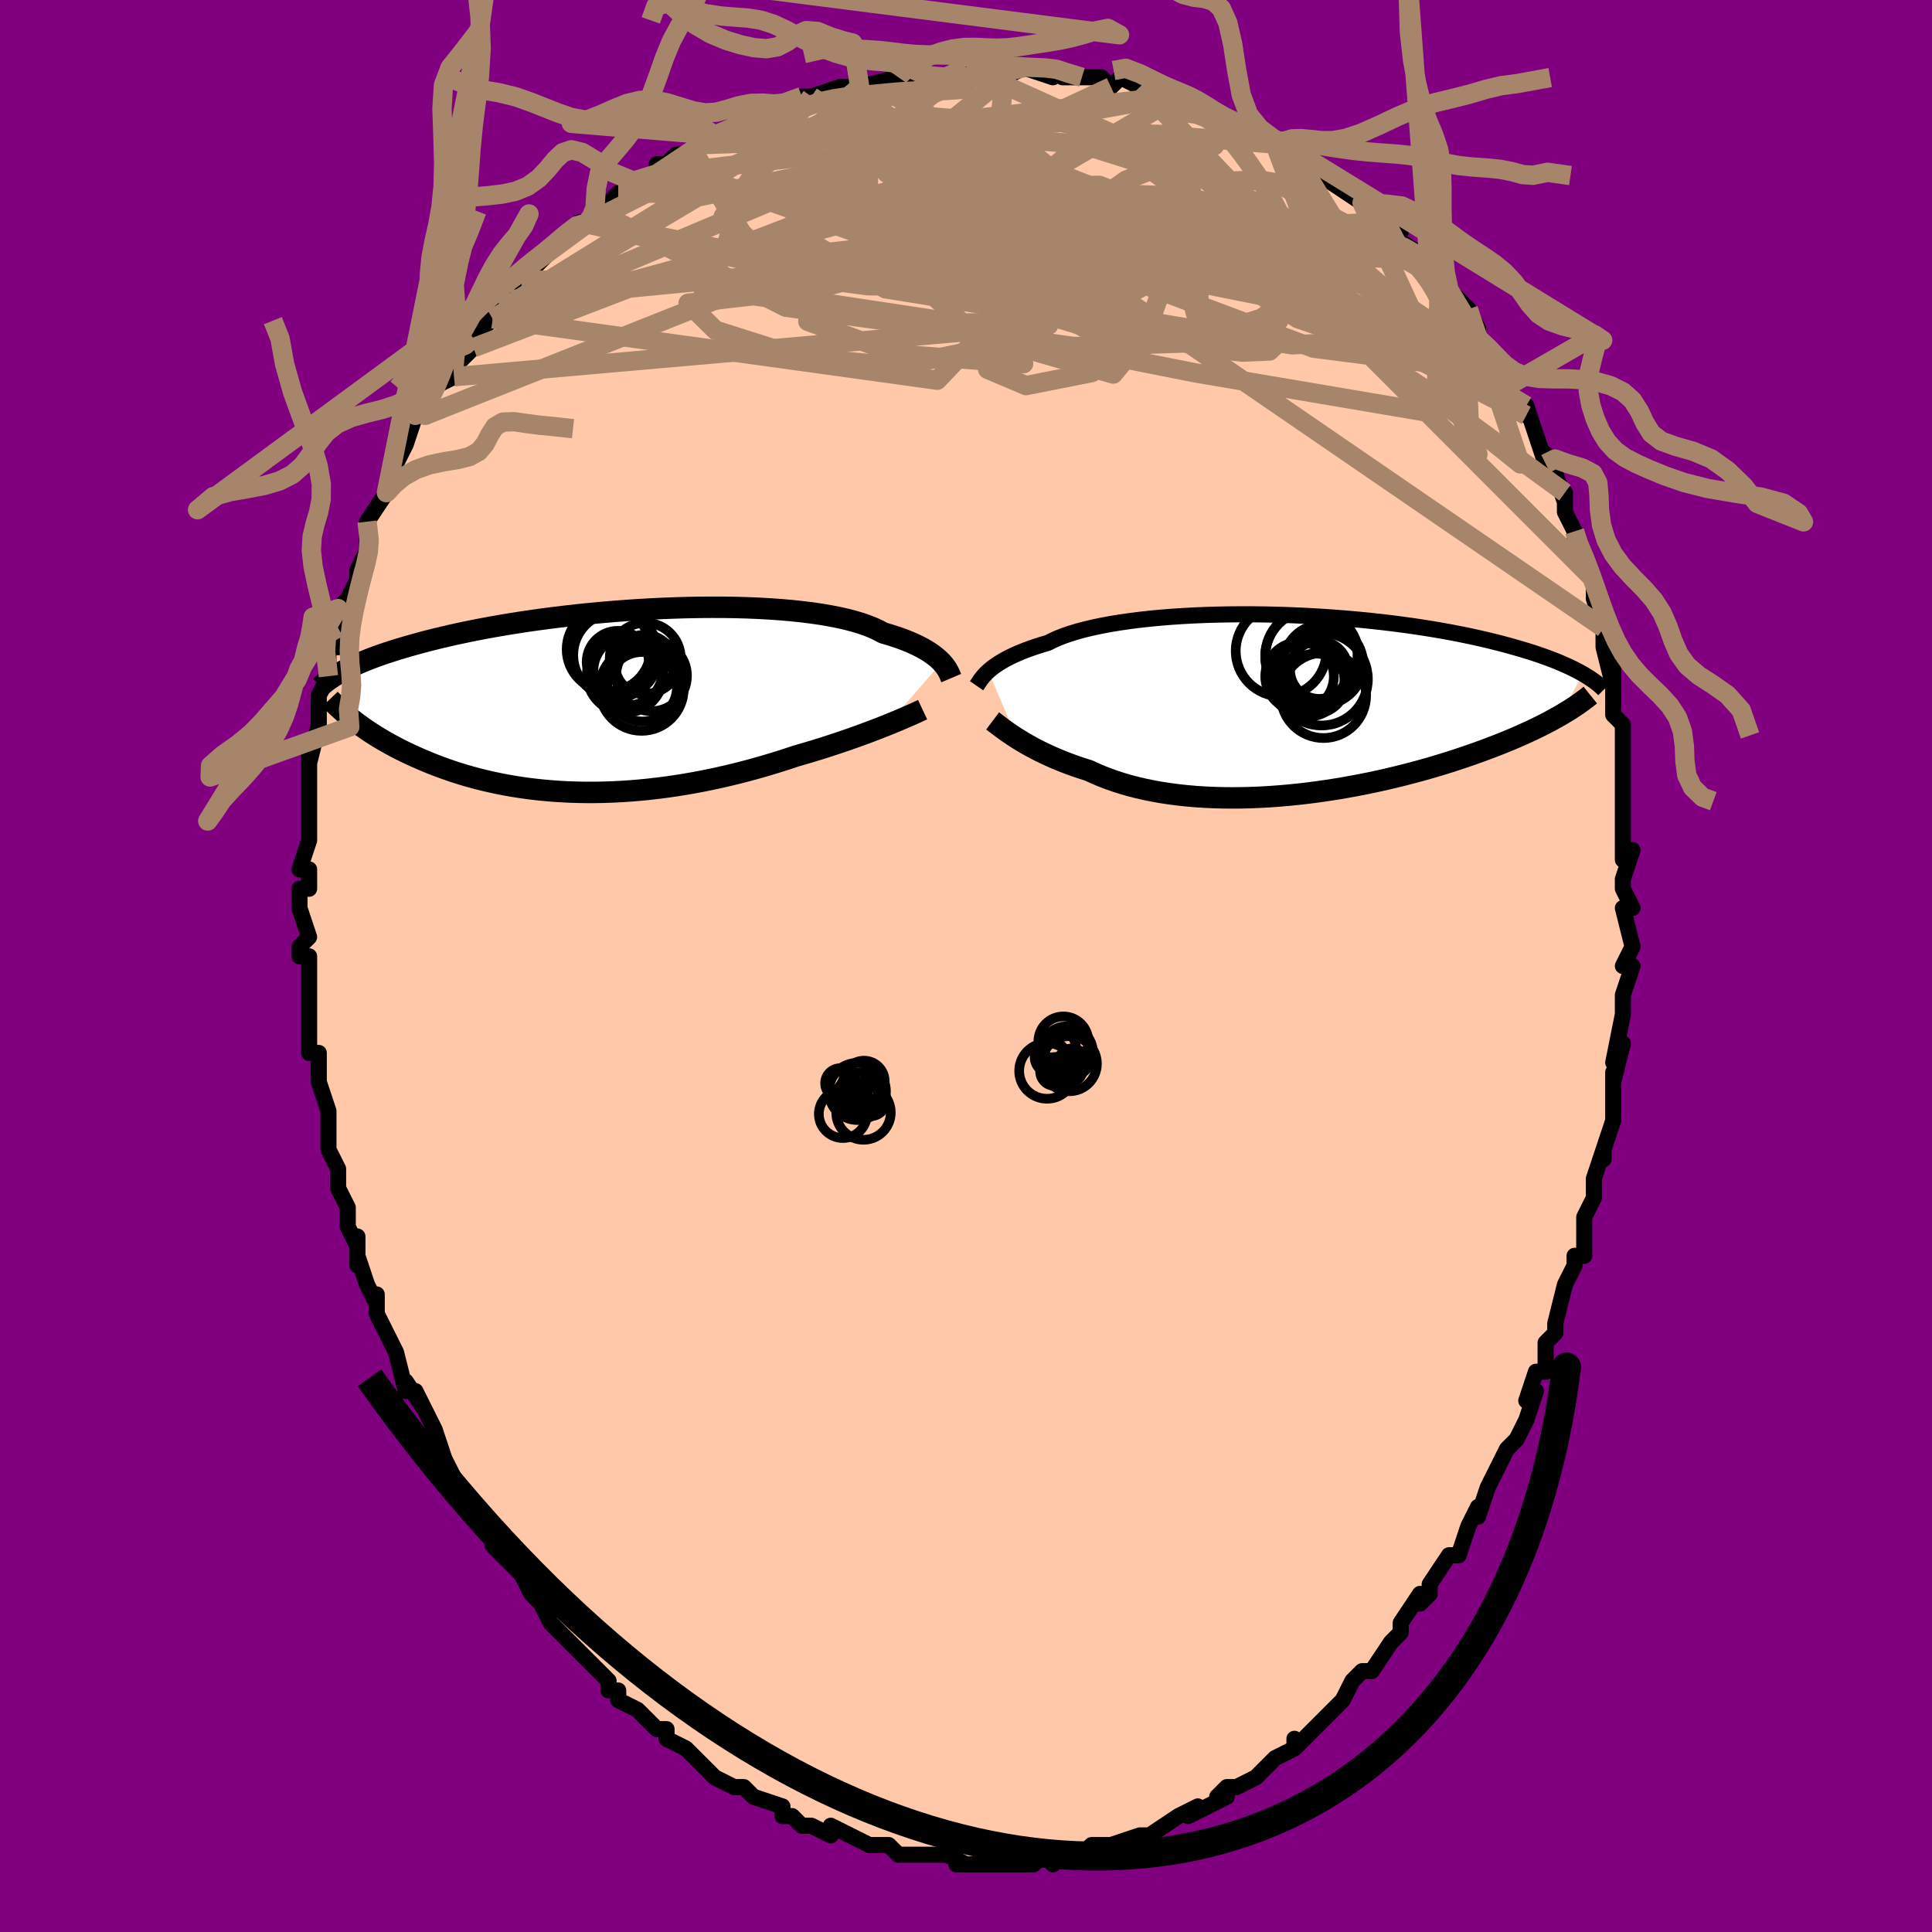 <svg viewBox="-100 -100 200 200" xmlns="http://www.w3.org/2000/svg" width="400" height="400" id="face-svg"><defs><clipPath id="leftEyeClipPath"><polyline points="34.545,-4.006,34.342,-4.211,34.115,-4.42,33.86,-4.63,33.579,-4.842,33.268,-5.054,32.929,-5.266,32.559,-5.477,32.16,-5.685,31.729,-5.892,31.268,-6.095,30.776,-6.294,30.253,-6.489,29.699,-6.679,29.114,-6.864,28.499,-7.043,28.011,-7.309,27.463,-7.564,26.857,-7.807,26.192,-8.038,25.47,-8.255,24.693,-8.457,23.863,-8.645,22.981,-8.818,22.05,-8.976,21.074,-9.119,20.054,-9.245,18.994,-9.356,17.898,-9.452,16.768,-9.531,15.608,-9.596,14.421,-9.645,13.212,-9.679,11.983,-9.698,10.738,-9.702,9.481,-9.693,8.214,-9.67,6.943,-9.633,5.669,-9.584,4.396,-9.523,3.128,-9.45,1.866,-9.366,0.615,-9.271,-0.623,-9.166,-1.845,-9.052,-3.05,-8.929,-4.234,-8.797,-5.396,-8.658,-6.534,-8.512,-7.646,-8.359,-8.73,-8.201,-9.785,-8.037,-10.81,-7.869,-11.805,-7.697,-12.768,-7.521,-13.698,-7.342,-14.596,-7.161,-15.462,-6.978,-16.295,-6.793,-17.096,-6.607,-17.866,-6.421,-18.604,-6.235,-19.313,-6.049,-19.994,-5.863,-20.646,-5.679,-21.274,-5.496,-21.876,-5.313,-22.452,-5.131,-23.003,-4.95,-23.529,-4.769,-24.031,-4.589,-24.509,-4.41,-24.964,-4.233,-25.396,-4.056,-25.807,-3.881,-26.196,-3.708,-26.565,-3.536,-26.914,-3.366,-27.243,-3.197,-27.554,-3.031,-26.191,2.118,-25.871,2.359,-25.539,2.6,-25.194,2.843,-24.838,3.086,-24.468,3.329,-24.087,3.572,-23.692,3.816,-23.284,4.058,-22.863,4.3,-22.429,4.541,-21.982,4.781,-21.521,5.018,-21.047,5.254,-20.559,5.487,-20.057,5.719,-19.539,5.949,-19.006,6.179,-18.456,6.406,-17.89,6.63,-17.307,6.851,-16.707,7.067,-16.09,7.279,-15.456,7.484,-14.805,7.683,-14.136,7.874,-13.451,8.058,-12.749,8.233,-12.03,8.398,-11.295,8.554,-10.543,8.7,-9.776,8.834,-8.993,8.956,-8.195,9.067,-7.383,9.165,-6.557,9.249,-5.718,9.321,-4.866,9.378,-4.003,9.421,-3.128,9.45,-2.242,9.464,-1.347,9.463,-0.444,9.447,0.468,9.416,1.386,9.37,2.31,9.309,3.239,9.232,4.172,9.141,5.107,9.035,6.044,8.914,6.981,8.779,7.918,8.631,8.853,8.468,9.784,8.293,10.712,8.105,11.634,7.905,12.549,7.694,13.456,7.473,14.354,7.241,15.242,7.001,16.118,6.752,16.982,6.495,17.831,6.233,18.666,5.965,19.484,5.692,20.213,5.483,20.932,5.27,21.639,5.055,22.334,4.837,23.016,4.618,23.685,4.398,24.339,4.178,24.977,3.958,25.599,3.738,26.204,3.52,26.791,3.304,27.36,3.09,27.908,2.88,28.435,2.673,28.94,2.472"></polyline></clipPath><clipPath id="rightEyeClipPath"><polyline points="-31.637,-3.467,-31.416,-3.658,-31.171,-3.853,-30.9,-4.05,-30.604,-4.25,-30.28,-4.451,-29.928,-4.653,-29.548,-4.855,-29.139,-5.056,-28.7,-5.256,-28.233,-5.455,-27.736,-5.651,-27.209,-5.844,-26.653,-6.033,-26.068,-6.219,-25.454,-6.401,-24.956,-6.654,-24.402,-6.9,-23.791,-7.137,-23.126,-7.365,-22.406,-7.583,-21.633,-7.79,-20.81,-7.986,-19.937,-8.17,-19.018,-8.342,-18.056,-8.5,-17.052,-8.646,-16.009,-8.779,-14.932,-8.898,-13.823,-9.003,-12.685,-9.095,-11.521,-9.172,-10.335,-9.236,-9.131,-9.287,-7.911,-9.323,-6.679,-9.346,-5.438,-9.356,-4.192,-9.353,-2.943,-9.337,-1.695,-9.308,-0.452,-9.268,0.786,-9.215,2.013,-9.151,3.228,-9.077,4.429,-8.991,5.613,-8.896,6.777,-8.791,7.92,-8.678,9.04,-8.555,10.135,-8.425,11.204,-8.287,12.245,-8.143,13.258,-7.992,14.24,-7.836,15.192,-7.674,16.113,-7.508,17.003,-7.338,17.861,-7.164,18.687,-6.988,19.483,-6.809,20.248,-6.628,20.982,-6.446,21.688,-6.263,22.365,-6.08,23.015,-5.896,23.64,-5.714,24.239,-5.531,24.814,-5.349,25.363,-5.165,25.888,-4.982,26.389,-4.799,26.866,-4.616,27.321,-4.434,27.752,-4.253,28.162,-4.072,28.551,-3.893,28.919,-3.715,29.267,-3.539,29.595,-3.364,29.905,-3.191,27.589,1.111,27.204,1.33,26.804,1.552,26.389,1.774,25.959,1.999,25.513,2.224,25.052,2.451,24.575,2.678,24.082,2.907,23.573,3.136,23.048,3.366,22.508,3.597,21.951,3.828,21.378,4.059,20.788,4.29,20.182,4.521,19.558,4.754,18.915,4.987,18.253,5.221,17.572,5.454,16.872,5.687,16.153,5.919,15.415,6.15,14.658,6.379,13.882,6.605,13.089,6.828,12.277,7.047,11.449,7.262,10.603,7.472,9.742,7.677,8.866,7.875,7.975,8.067,7.07,8.251,6.153,8.426,5.225,8.593,4.286,8.75,3.338,8.896,2.382,9.032,1.42,9.156,0.452,9.268,-0.521,9.366,-1.495,9.451,-2.471,9.522,-3.447,9.578,-4.421,9.619,-5.391,9.644,-6.357,9.652,-7.316,9.644,-8.267,9.619,-9.209,9.576,-10.139,9.516,-11.057,9.438,-11.96,9.341,-12.848,9.226,-13.719,9.094,-14.572,8.943,-15.405,8.774,-16.216,8.587,-17.006,8.383,-17.772,8.162,-18.514,7.924,-19.23,7.671,-19.921,7.403,-20.585,7.12,-21.222,6.825,-21.842,6.629,-22.447,6.427,-23.035,6.219,-23.607,6.005,-24.161,5.786,-24.698,5.562,-25.217,5.335,-25.717,5.104,-26.199,4.872,-26.662,4.638,-27.105,4.403,-27.529,4.169,-27.933,3.936,-28.317,3.706,-28.681,3.479"></polyline></clipPath><filter id="fuzzy"><feTurbulence id="turbulence" baseFrequency="0.05" numOctaves="3" type="noise" result="noise"></feTurbulence><feDisplacementMap in="SourceGraphic" in2="noise" scale="2"></feDisplacementMap></filter><linearGradient id="rainbowGradient" x1="0%" y1="0%" x2="100%" y2="0%"><stop offset="0%" style="stop-color: rgb(44, 34, 43);  stop-opacity: 1"></stop><stop offset="50%" style="stop-color: rgb(64, 224, 208);  stop-opacity: 1"></stop><stop offset="100%" style="stop-color: rgb(255, 105, 180);  stop-opacity: 1"></stop></linearGradient></defs><title>That&#39;s an ugly face</title><desc>CREATED BY XUAN TANG, MORE INFO AT TXSTC55.GITHUB.IO</desc><rect x="-100" y="-100" width="100%" height="100%" opacity="1" fill="rgb(128, 0, 128)"></rect><polyline id="faceContour" points="69,0,68,3,68,3,68,5,68,5,67,10,68,8,67,12,67,11,67,14,67,15,67,16,66,19,66,20,66,19,65,22,65,24,65,24,64,26,64,30,63,30,63,31,63,31,62,33,61,37,61,38,60,39,60,40,60,42,60,42,59,42,58,45,59,44,58,47,57,49,56,50,55,52,55,52,54,54,53,57,53,56,52,58,51,61,50,61,50,61,50,61,48,64,48,65,47,66,47,65,45,68,45,69,44,70,44,70,42,73,41,73,41,73,40,74,39,76,39,76,39,76,37,78,37,78,36,79,34,81,34,80,34,81,32,82,30,84,30,84,30,84,28,85,27,85,26,86,27,86,23,88,24,87,22,88,22,88,22,88,19,90,18,90,17,91,18,90,15,91,15,91,13,91,13,91,12,92,12,92,10,92,9,93,8,92,7,93,6,93,5,93,5,93,2,93,2,93,2,93,-1,93,0,93,-2,92,-3,92,-4,92,-5,92,-5,92,-7,92,-7,92,-8,91,-9,91,-10,91,-12,90,-14,89,-14,90,-14,90,-16,89,-17,89,-17,89,-18,88,-19,88,-19,87,-22,86,-22,86,-23,85,-24,85,-24,85,-26,84,-27,83,-29,81,-29,81,-31,80,-31,79,-32,79,-33,78,-34,77,-36,76,-36,75,-37,75,-37,74,-38,73,-40,71,-40,71,-39,72,-42,69,-42,69,-43,68,-44,66,-45,65,-46,63,-46,63,-47,62,-48,61,-49,60,-48,61,-50,58,-50,58,-52,55,-51,56,-53,54,-53,53,-54,51,-55,50,-54,51,-55,48,-56,46,-57,44,-56,46,-58,43,-58,44,-59,40,-59,40,-60,38,-61,36,-61,34,-61,35,-62,33,-63,30,-63,31,-63,28,-63,29,-64,27,-64,25,-65,23,-65,22,-65,21,-66,19,-66,19,-66,15,-66,15,-66,15,-67,12,-67,11,-67,9,-68,9,-68,6,-68,5,-68,5,-68,4,-68,2,-68,-1,-69,-1,-69,-2,-68,-3,-69,-6,-69,-8,-68,-8,-68,-10,-69,-10,-68,-13,-68,-14,-68,-15,-68,-17,-68,-18,-68,-19,-68,-22,-68,-21,-67,-25,-67,-26,-67,-26,-67,-28,-66,-30,-66,-31,-66,-30,-66,-33,-65,-35,-65,-33,-65,-37,-64,-38,-63,-40,-63,-41,-63,-41,-62,-43,-62,-45,-62,-45,-62,-46,-60,-49,-60,-49,-60,-49,-59,-52,-58,-54,-58,-54,-57,-57,-56,-57,-56,-57,-55,-60,-55,-60,-53,-61,-53,-62,-53,-62,-51,-64,-51,-65,-51,-65,-49,-67,-49,-67,-48,-68,-47,-69,-46,-71,-46,-71,-44,-73,-44,-73,-43,-74,-42,-75,-40,-77,-39,-77,-39,-77,-38,-78,-37,-79,-37,-79,-36,-80,-35,-80,-32,-82,-32,-83,-31,-83,-30,-84,-28,-84,-28,-85,-26,-86,-25,-86,-26,-86,-24,-87,-21,-88,-21,-88,-19,-89,-20,-88,-17,-90,-16,-90,-16,-90,-16,-90,-13,-91,-11,-91,-11,-91,-11,-91,-7,-92,-7,-92,-7,-92,-5,-92,-4,-92,-2,-92,0,-93,0,-93,1,-93,2,-93,4,-92,6,-93,5,-93,6,-93,9,-92,9,-93,10,-92,12,-92,12,-92,14,-92,15,-91,16,-92,18,-91,20,-90,21,-90,21,-90,24,-89,22,-90,24,-89,26,-88,26,-88,27,-87,28,-87,30,-87,32,-85,33,-85,33,-85,34,-84,35,-83,37,-82,35,-83,38,-81,38,-81,41,-79,41,-79,41,-79,43,-77,45,-76,44,-76,46,-74,45,-75,48,-73,48,-72,49,-71,50,-70,50,-70,50,-70,52,-68,53,-66,53,-65,54,-64,55,-62,55,-62,56,-60,56,-60,58,-57,58,-57,58,-58,59,-55,59,-55,60,-52,60,-53,61,-51,62,-48,62,-49,62,-47,62,-47,63,-45,63,-44,64,-42,65,-40,65,-38,65,-38,66,-35,66,-35,66,-33,67,-29,67,-31,67,-28,67,-26,67,-26,68,-25,68,-23,68,-20,68,-20,68,-18,68,-17,68,-15,68,-15,68,-11,69,-12,68,-9,68,-8,69,-6,68,-6,69,-2,68,0,69,0,68,3" fill="#ffc9a9" stroke="black" stroke-width="1.667" stroke-linejoin="round" filter="url(#fuzzy)"></polyline><g transform="translate(33.949 -27.054)"><polyline id="rightCountour" points="-31.637,-3.467,-31.416,-3.658,-31.171,-3.853,-30.9,-4.05,-30.604,-4.25,-30.28,-4.451,-29.928,-4.653,-29.548,-4.855,-29.139,-5.056,-28.7,-5.256,-28.233,-5.455,-27.736,-5.651,-27.209,-5.844,-26.653,-6.033,-26.068,-6.219,-25.454,-6.401,-24.956,-6.654,-24.402,-6.9,-23.791,-7.137,-23.126,-7.365,-22.406,-7.583,-21.633,-7.79,-20.81,-7.986,-19.937,-8.17,-19.018,-8.342,-18.056,-8.5,-17.052,-8.646,-16.009,-8.779,-14.932,-8.898,-13.823,-9.003,-12.685,-9.095,-11.521,-9.172,-10.335,-9.236,-9.131,-9.287,-7.911,-9.323,-6.679,-9.346,-5.438,-9.356,-4.192,-9.353,-2.943,-9.337,-1.695,-9.308,-0.452,-9.268,0.786,-9.215,2.013,-9.151,3.228,-9.077,4.429,-8.991,5.613,-8.896,6.777,-8.791,7.92,-8.678,9.04,-8.555,10.135,-8.425,11.204,-8.287,12.245,-8.143,13.258,-7.992,14.24,-7.836,15.192,-7.674,16.113,-7.508,17.003,-7.338,17.861,-7.164,18.687,-6.988,19.483,-6.809,20.248,-6.628,20.982,-6.446,21.688,-6.263,22.365,-6.08,23.015,-5.896,23.64,-5.714,24.239,-5.531,24.814,-5.349,25.363,-5.165,25.888,-4.982,26.389,-4.799,26.866,-4.616,27.321,-4.434,27.752,-4.253,28.162,-4.072,28.551,-3.893,28.919,-3.715,29.267,-3.539,29.595,-3.364,29.905,-3.191,27.589,1.111,27.204,1.33,26.804,1.552,26.389,1.774,25.959,1.999,25.513,2.224,25.052,2.451,24.575,2.678,24.082,2.907,23.573,3.136,23.048,3.366,22.508,3.597,21.951,3.828,21.378,4.059,20.788,4.29,20.182,4.521,19.558,4.754,18.915,4.987,18.253,5.221,17.572,5.454,16.872,5.687,16.153,5.919,15.415,6.15,14.658,6.379,13.882,6.605,13.089,6.828,12.277,7.047,11.449,7.262,10.603,7.472,9.742,7.677,8.866,7.875,7.975,8.067,7.07,8.251,6.153,8.426,5.225,8.593,4.286,8.75,3.338,8.896,2.382,9.032,1.42,9.156,0.452,9.268,-0.521,9.366,-1.495,9.451,-2.471,9.522,-3.447,9.578,-4.421,9.619,-5.391,9.644,-6.357,9.652,-7.316,9.644,-8.267,9.619,-9.209,9.576,-10.139,9.516,-11.057,9.438,-11.96,9.341,-12.848,9.226,-13.719,9.094,-14.572,8.943,-15.405,8.774,-16.216,8.587,-17.006,8.383,-17.772,8.162,-18.514,7.924,-19.23,7.671,-19.921,7.403,-20.585,7.12,-21.222,6.825,-21.842,6.629,-22.447,6.427,-23.035,6.219,-23.607,6.005,-24.161,5.786,-24.698,5.562,-25.217,5.335,-25.717,5.104,-26.199,4.872,-26.662,4.638,-27.105,4.403,-27.529,4.169,-27.933,3.936,-28.317,3.706,-28.681,3.479" fill="white" stroke="white" stroke-width="0" stroke-linejoin="round" filter="url(#fuzzy)"></polyline></g><g transform="translate(-37.065 -27.434)"><polyline id="leftCountour" points="34.545,-4.006,34.342,-4.211,34.115,-4.42,33.86,-4.63,33.579,-4.842,33.268,-5.054,32.929,-5.266,32.559,-5.477,32.16,-5.685,31.729,-5.892,31.268,-6.095,30.776,-6.294,30.253,-6.489,29.699,-6.679,29.114,-6.864,28.499,-7.043,28.011,-7.309,27.463,-7.564,26.857,-7.807,26.192,-8.038,25.47,-8.255,24.693,-8.457,23.863,-8.645,22.981,-8.818,22.05,-8.976,21.074,-9.119,20.054,-9.245,18.994,-9.356,17.898,-9.452,16.768,-9.531,15.608,-9.596,14.421,-9.645,13.212,-9.679,11.983,-9.698,10.738,-9.702,9.481,-9.693,8.214,-9.67,6.943,-9.633,5.669,-9.584,4.396,-9.523,3.128,-9.45,1.866,-9.366,0.615,-9.271,-0.623,-9.166,-1.845,-9.052,-3.05,-8.929,-4.234,-8.797,-5.396,-8.658,-6.534,-8.512,-7.646,-8.359,-8.73,-8.201,-9.785,-8.037,-10.81,-7.869,-11.805,-7.697,-12.768,-7.521,-13.698,-7.342,-14.596,-7.161,-15.462,-6.978,-16.295,-6.793,-17.096,-6.607,-17.866,-6.421,-18.604,-6.235,-19.313,-6.049,-19.994,-5.863,-20.646,-5.679,-21.274,-5.496,-21.876,-5.313,-22.452,-5.131,-23.003,-4.95,-23.529,-4.769,-24.031,-4.589,-24.509,-4.41,-24.964,-4.233,-25.396,-4.056,-25.807,-3.881,-26.196,-3.708,-26.565,-3.536,-26.914,-3.366,-27.243,-3.197,-27.554,-3.031,-26.191,2.118,-25.871,2.359,-25.539,2.6,-25.194,2.843,-24.838,3.086,-24.468,3.329,-24.087,3.572,-23.692,3.816,-23.284,4.058,-22.863,4.3,-22.429,4.541,-21.982,4.781,-21.521,5.018,-21.047,5.254,-20.559,5.487,-20.057,5.719,-19.539,5.949,-19.006,6.179,-18.456,6.406,-17.89,6.63,-17.307,6.851,-16.707,7.067,-16.09,7.279,-15.456,7.484,-14.805,7.683,-14.136,7.874,-13.451,8.058,-12.749,8.233,-12.03,8.398,-11.295,8.554,-10.543,8.7,-9.776,8.834,-8.993,8.956,-8.195,9.067,-7.383,9.165,-6.557,9.249,-5.718,9.321,-4.866,9.378,-4.003,9.421,-3.128,9.45,-2.242,9.464,-1.347,9.463,-0.444,9.447,0.468,9.416,1.386,9.37,2.31,9.309,3.239,9.232,4.172,9.141,5.107,9.035,6.044,8.914,6.981,8.779,7.918,8.631,8.853,8.468,9.784,8.293,10.712,8.105,11.634,7.905,12.549,7.694,13.456,7.473,14.354,7.241,15.242,7.001,16.118,6.752,16.982,6.495,17.831,6.233,18.666,5.965,19.484,5.692,20.213,5.483,20.932,5.27,21.639,5.055,22.334,4.837,23.016,4.618,23.685,4.398,24.339,4.178,24.977,3.958,25.599,3.738,26.204,3.52,26.791,3.304,27.36,3.09,27.908,2.88,28.435,2.673,28.94,2.472" fill="white" stroke="white" stroke-width="0" stroke-linejoin="round" filter="url(#fuzzy)"></polyline></g><g transform="translate(33.949 -27.054)"><polyline id="rightUpper" points="-32.855,-1.957,-32.784,-2.06,-32.708,-2.176,-32.625,-2.305,-32.531,-2.445,-32.425,-2.596,-32.304,-2.756,-32.167,-2.923,-32.011,-3.099,-31.835,-3.28,-31.637,-3.467,-31.416,-3.658,-31.171,-3.853,-30.9,-4.05,-30.604,-4.25,-30.28,-4.451,-29.928,-4.653,-29.548,-4.855,-29.139,-5.056,-28.7,-5.256,-28.233,-5.455,-27.736,-5.651,-27.209,-5.844,-26.653,-6.033,-26.068,-6.219,-25.454,-6.401,-24.956,-6.654,-24.402,-6.9,-23.791,-7.137,-23.126,-7.365,-22.406,-7.583,-21.633,-7.79,-20.81,-7.986,-19.937,-8.17,-19.018,-8.342,-18.056,-8.5,-17.052,-8.646,-16.009,-8.779,-14.932,-8.898,-13.823,-9.003,-12.685,-9.095,-11.521,-9.172,-10.335,-9.236,-9.131,-9.287,-7.911,-9.323,-6.679,-9.346,-5.438,-9.356,-4.192,-9.353,-2.943,-9.337,-1.695,-9.308,-0.452,-9.268,0.786,-9.215,2.013,-9.151,3.228,-9.077,4.429,-8.991,5.613,-8.896,6.777,-8.791,7.92,-8.678,9.04,-8.555,10.135,-8.425,11.204,-8.287,12.245,-8.143,13.258,-7.992,14.24,-7.836,15.192,-7.674,16.113,-7.508,17.003,-7.338,17.861,-7.164,18.687,-6.988,19.483,-6.809,20.248,-6.628,20.982,-6.446,21.688,-6.263,22.365,-6.08,23.015,-5.896,23.64,-5.714,24.239,-5.531,24.814,-5.349,25.363,-5.165,25.888,-4.982,26.389,-4.799,26.866,-4.616,27.321,-4.434,27.752,-4.253,28.162,-4.072,28.551,-3.893,28.919,-3.715,29.267,-3.539,29.595,-3.364,29.905,-3.191,30.196,-3.019,30.469,-2.85,30.726,-2.682,30.966,-2.517,31.19,-2.353,31.399,-2.192,31.593,-2.033,31.773,-1.876,31.94,-1.721,32.093,-1.568" fill="none" stroke="black" stroke-width="1.667" stroke-linejoin="round" filter="url(#fuzzy)"></polyline><polyline id="rightLower" points="-31.192,1.685,-31.033,1.804,-30.854,1.941,-30.654,2.093,-30.434,2.26,-30.194,2.44,-29.932,2.631,-29.65,2.832,-29.348,3.041,-29.024,3.257,-28.681,3.479,-28.317,3.706,-27.933,3.936,-27.529,4.169,-27.105,4.403,-26.662,4.638,-26.199,4.872,-25.717,5.104,-25.217,5.335,-24.698,5.562,-24.161,5.786,-23.607,6.005,-23.035,6.219,-22.447,6.427,-21.842,6.629,-21.222,6.825,-20.585,7.12,-19.921,7.403,-19.23,7.671,-18.514,7.924,-17.772,8.162,-17.006,8.383,-16.216,8.587,-15.405,8.774,-14.572,8.943,-13.719,9.094,-12.848,9.226,-11.96,9.341,-11.057,9.438,-10.139,9.516,-9.209,9.576,-8.267,9.619,-7.316,9.644,-6.357,9.652,-5.391,9.644,-4.421,9.619,-3.447,9.578,-2.471,9.522,-1.495,9.451,-0.521,9.366,0.452,9.268,1.42,9.156,2.382,9.032,3.338,8.896,4.286,8.75,5.225,8.593,6.153,8.426,7.07,8.251,7.975,8.067,8.866,7.875,9.742,7.677,10.603,7.472,11.449,7.262,12.277,7.047,13.089,6.828,13.882,6.605,14.658,6.379,15.415,6.15,16.153,5.919,16.872,5.687,17.572,5.454,18.253,5.221,18.915,4.987,19.558,4.754,20.182,4.521,20.788,4.29,21.378,4.059,21.951,3.828,22.508,3.597,23.048,3.366,23.573,3.136,24.082,2.907,24.575,2.678,25.052,2.451,25.513,2.224,25.959,1.999,26.389,1.774,26.804,1.552,27.204,1.33,27.589,1.111,27.959,0.893,28.315,0.676,28.657,0.461,28.985,0.248,29.299,0.037,29.6,-0.173,29.888,-0.381,30.163,-0.587,30.425,-0.791,30.676,-0.994" fill="none" stroke="black" stroke-width="2.222" stroke-linejoin="round" filter="url(#fuzzy)"></polyline><!--[--><circle r="3.005" cx="2.601" cy="-3.601" stroke="black" fill="none" stroke-width="1" filter="url(#fuzzy)" clip-path="url(#rightEyeClipPath)"></circle><circle r="4.152" cx="3.022" cy="-4.172" stroke="black" fill="none" stroke-width="1" filter="url(#fuzzy)" clip-path="url(#rightEyeClipPath)"></circle><circle r="3.845" cx="1.379" cy="-2.597" stroke="black" fill="none" stroke-width="1" filter="url(#fuzzy)" clip-path="url(#rightEyeClipPath)"></circle><circle r="4.699" cx="-1.327" cy="-5.553" stroke="black" fill="none" stroke-width="1" filter="url(#fuzzy)" clip-path="url(#rightEyeClipPath)"></circle><circle r="4.774" cx="1.806" cy="-5.062" stroke="black" fill="none" stroke-width="1" filter="url(#fuzzy)" clip-path="url(#rightEyeClipPath)"></circle><circle r="4.85" cx="1.879" cy="-4.955" stroke="black" fill="none" stroke-width="1" filter="url(#fuzzy)" clip-path="url(#rightEyeClipPath)"></circle><circle r="3.097" cx="2.245" cy="-2.197" stroke="black" fill="none" stroke-width="1" filter="url(#fuzzy)" clip-path="url(#rightEyeClipPath)"></circle><circle r="4.412" cx="3.058" cy="-0.956" stroke="black" fill="none" stroke-width="1" filter="url(#fuzzy)" clip-path="url(#rightEyeClipPath)"></circle><circle r="4.799" cx="2.853" cy="-2.643" stroke="black" fill="none" stroke-width="1" filter="url(#fuzzy)" clip-path="url(#rightEyeClipPath)"></circle><circle r="3.551" cx="0.58" cy="-2.928" stroke="black" fill="none" stroke-width="1" filter="url(#fuzzy)" clip-path="url(#rightEyeClipPath)"></circle><!--]--></g><g transform="translate(-37.065 -27.434)"><polyline id="leftUpper" points="35.536,-2.369,35.489,-2.48,35.438,-2.607,35.379,-2.747,35.309,-2.9,35.226,-3.064,35.128,-3.237,35.013,-3.42,34.879,-3.609,34.723,-3.805,34.545,-4.006,34.342,-4.211,34.115,-4.42,33.86,-4.63,33.579,-4.842,33.268,-5.054,32.929,-5.266,32.559,-5.477,32.16,-5.685,31.729,-5.892,31.268,-6.095,30.776,-6.294,30.253,-6.489,29.699,-6.679,29.114,-6.864,28.499,-7.043,28.011,-7.309,27.463,-7.564,26.857,-7.807,26.192,-8.038,25.47,-8.255,24.693,-8.457,23.863,-8.645,22.981,-8.818,22.05,-8.976,21.074,-9.119,20.054,-9.245,18.994,-9.356,17.898,-9.452,16.768,-9.531,15.608,-9.596,14.421,-9.645,13.212,-9.679,11.983,-9.698,10.738,-9.702,9.481,-9.693,8.214,-9.67,6.943,-9.633,5.669,-9.584,4.396,-9.523,3.128,-9.45,1.866,-9.366,0.615,-9.271,-0.623,-9.166,-1.845,-9.052,-3.05,-8.929,-4.234,-8.797,-5.396,-8.658,-6.534,-8.512,-7.646,-8.359,-8.73,-8.201,-9.785,-8.037,-10.81,-7.869,-11.805,-7.697,-12.768,-7.521,-13.698,-7.342,-14.596,-7.161,-15.462,-6.978,-16.295,-6.793,-17.096,-6.607,-17.866,-6.421,-18.604,-6.235,-19.313,-6.049,-19.994,-5.863,-20.646,-5.679,-21.274,-5.496,-21.876,-5.313,-22.452,-5.131,-23.003,-4.95,-23.529,-4.769,-24.031,-4.589,-24.509,-4.41,-24.964,-4.233,-25.396,-4.056,-25.807,-3.881,-26.196,-3.708,-26.565,-3.536,-26.914,-3.366,-27.243,-3.197,-27.554,-3.031,-27.847,-2.866,-28.122,-2.703,-28.381,-2.543,-28.624,-2.384,-28.851,-2.227,-29.064,-2.072,-29.262,-1.92,-29.447,-1.769,-29.618,-1.62,-29.777,-1.473" fill="none" stroke="black" stroke-width="2.222" stroke-linejoin="round" filter="url(#fuzzy)"></polyline><polyline id="leftLower" points="32.572,0.896,32.341,1.004,32.078,1.127,31.784,1.261,31.459,1.407,31.106,1.563,30.724,1.729,30.316,1.904,29.882,2.086,29.423,2.276,28.94,2.472,28.435,2.673,27.908,2.88,27.36,3.09,26.791,3.304,26.204,3.52,25.599,3.738,24.977,3.958,24.339,4.178,23.685,4.398,23.016,4.618,22.334,4.837,21.639,5.055,20.932,5.27,20.213,5.483,19.484,5.692,18.666,5.965,17.831,6.233,16.982,6.495,16.118,6.752,15.242,7.001,14.354,7.241,13.456,7.473,12.549,7.694,11.634,7.905,10.712,8.105,9.784,8.293,8.853,8.468,7.918,8.631,6.981,8.779,6.044,8.914,5.107,9.035,4.172,9.141,3.239,9.232,2.31,9.309,1.386,9.37,0.468,9.416,-0.444,9.447,-1.347,9.463,-2.242,9.464,-3.128,9.45,-4.003,9.421,-4.866,9.378,-5.718,9.321,-6.557,9.249,-7.383,9.165,-8.195,9.067,-8.993,8.956,-9.776,8.834,-10.543,8.7,-11.295,8.554,-12.03,8.398,-12.749,8.233,-13.451,8.058,-14.136,7.874,-14.805,7.683,-15.456,7.484,-16.09,7.279,-16.707,7.067,-17.307,6.851,-17.89,6.63,-18.456,6.406,-19.006,6.179,-19.539,5.949,-20.057,5.719,-20.559,5.487,-21.047,5.254,-21.521,5.018,-21.982,4.781,-22.429,4.541,-22.863,4.3,-23.284,4.058,-23.692,3.816,-24.087,3.572,-24.468,3.329,-24.838,3.086,-25.194,2.843,-25.539,2.6,-25.871,2.359,-26.191,2.118,-26.499,1.879,-26.795,1.641,-27.081,1.405,-27.355,1.171,-27.618,0.938,-27.87,0.708,-28.112,0.479,-28.343,0.252,-28.565,0.028,-28.777,-0.194" fill="none" stroke="black" stroke-width="2.222" stroke-linejoin="round" filter="url(#fuzzy)"></polyline><!--[--><circle r="3.668" cx="4.512" cy="-2.609" stroke="black" fill="none" stroke-width="1" filter="url(#fuzzy)" clip-path="url(#leftEyeClipPath)"></circle><circle r="3.217" cx="1.015" cy="-4.044" stroke="black" fill="none" stroke-width="1" filter="url(#fuzzy)" clip-path="url(#leftEyeClipPath)"></circle><circle r="3.6" cx="3.551" cy="-1.476" stroke="black" fill="none" stroke-width="1" filter="url(#fuzzy)" clip-path="url(#leftEyeClipPath)"></circle><circle r="3.083" cx="3.821" cy="-3.772" stroke="black" fill="none" stroke-width="1" filter="url(#fuzzy)" clip-path="url(#leftEyeClipPath)"></circle><circle r="4.422" cx="0.827" cy="-4.755" stroke="black" fill="none" stroke-width="1" filter="url(#fuzzy)" clip-path="url(#leftEyeClipPath)"></circle><circle r="3.591" cx="2.085" cy="-3.141" stroke="black" fill="none" stroke-width="1" filter="url(#fuzzy)" clip-path="url(#leftEyeClipPath)"></circle><circle r="4.36" cx="3.483" cy="-1.27" stroke="black" fill="none" stroke-width="1" filter="url(#fuzzy)" clip-path="url(#leftEyeClipPath)"></circle><circle r="4.348" cx="0.075" cy="-5.347" stroke="black" fill="none" stroke-width="1" filter="url(#fuzzy)" clip-path="url(#leftEyeClipPath)"></circle><circle r="3.677" cx="3.86" cy="-4.418" stroke="black" fill="none" stroke-width="1" filter="url(#fuzzy)" clip-path="url(#leftEyeClipPath)"></circle><circle r="3.969" cx="1.791" cy="-2.754" stroke="black" fill="none" stroke-width="1" filter="url(#fuzzy)" clip-path="url(#leftEyeClipPath)"></circle><!--]--></g><g id="hairs"><!--[--><polyline points="6,-93,-11.25,-89.259,-14.39,-86.899,-12.401,-82.135,-7.175,-76.259,-1.501,-71.463,2.236,-69.135,3.618,-69.603,3.811,-72.113,4.028,-74.976,4.209,-76.37,3,-75.602,-1.11,-73.8,-9.273,-73.046,-22.691,-75.033,-28,-84" fill="none" stroke="rgb(167, 133, 106)" stroke-width="2" stroke-linejoin="round" filter="url(#fuzzy)"></polyline><polyline points="58,-58,27.528,-76.242,23.403,-75.365,28.993,-70.41,34.36,-67.006,36.4,-66.313,35.82,-67.534,34.54,-68.993,33.589,-69.359,32.55,-68.451,30.584,-67.059,27.751,-66.162,25.227,-66.297,24.137,-67.509,24.105,-69.673,22.998,-72.692,18.475,-76.35,10.353,-80.119,1.743,-83.327,-3.003,-85.507,-4.018,-86.041,-12.561,-82.38,-49,-67" fill="none" stroke="rgb(167, 133, 106)" stroke-width="2" stroke-linejoin="round" filter="url(#fuzzy)"></polyline><polyline points="-16,-90,-11.385,-86.916,3.698,-78.712,14.45,-72.623,14.17,-71.622,6.68,-73.733,-1.752,-75.917,-7.258,-76.443,-9.225,-75.249,-9.111,-73.332,-8.734,-71.942,-8.986,-71.973,-9.477,-73.662,-9.156,-76.595,-7.392,-79.902,-4.781,-82.54,-3.016,-83.538,-3.616,-82.208,-6.013,-78.294,-6.339,-72.195,0.835,-65.416,15.243,-61.276,18.444,-65.174,-31,-83" fill="none" stroke="rgb(167, 133, 106)" stroke-width="2" stroke-linejoin="round" filter="url(#fuzzy)"></polyline><polyline points="-49,-67,-2.98,-60.639,2.023,-65.892,4.147,-73.556,5.389,-78.336,6.006,-79.454,7.469,-78.245,9.877,-75.906,11.611,-72.958,11.107,-70.113,8.448,-69.042,5.507,-71.619,4.613,-77.755,5.746,-84.032,2.269,-86.119,-28,-85" fill="none" stroke="rgb(167, 133, 106)" stroke-width="2" stroke-linejoin="round" filter="url(#fuzzy)"></polyline><polyline points="22,-90,-4.069,-74.765,1.261,-73.811,5.583,-76.236,3.485,-78.337,-3.759,-79.369,-11.632,-79.714,-15.887,-79.847,-15.278,-79.731,-11.44,-79.006,-6.71,-77.736,-2.244,-76.831,1.928,-77.419,4.203,-79.296,-4.986,-78.954,-49,-67" fill="none" stroke="rgb(167, 133, 106)" stroke-width="2" stroke-linejoin="round" filter="url(#fuzzy)"></polyline><polyline points="0,-93,-10.69,-84.477,-10.089,-81.302,-10.21,-81.613,-9.096,-83.489,-5.58,-84.735,0.446,-84.069,8.325,-81.412,16.538,-77.692,23.002,-74.361,25.913,-72.739,24.646,-73.414,20.023,-76.029,13.865,-79.571,8.27,-82.963,5.101,-85.545,5.599,-87.08,9.894,-87.324,16.932,-85.618,25.683,-81.287,35.282,-76.334,32,-85" fill="none" stroke="rgb(167, 133, 106)" stroke-width="2" stroke-linejoin="round" filter="url(#fuzzy)"></polyline><polyline points="65,-40,35.759,-69.289,19.635,-78.929,19.024,-79.16,25.574,-77.107,31.44,-76.102,32.838,-76.78,29.257,-78.372,21.785,-79.71,12.006,-80.036,1.732,-79.433,-6.919,-78.691,-11.916,-78.664,-12.515,-79.591,-10.484,-80.951,-9.993,-81.994,-15.374,-82.134,-27.815,-79.597,-49,-67" fill="none" stroke="rgb(167, 133, 106)" stroke-width="2" stroke-linejoin="round" filter="url(#fuzzy)"></polyline><polyline points="33,-85,18.715,-86.154,23.235,-80.706,24.448,-74.925,22.969,-70.46,23.84,-67.268,28.196,-65.209,33.748,-64.3,37.856,-64.504,39.424,-65.538,38.934,-66.942,37.416,-68.349,35.504,-69.655,33.186,-70.921,30.233,-72.152,26.769,-73.248,23.451,-74.212,21.054,-75.326,19.666,-76.977,18.051,-79.108,13.808,-80.815,4.654,-80.67,-8.841,-78.079,-16.811,-76.189,15,-91" fill="none" stroke="rgb(167, 133, 106)" stroke-width="2" stroke-linejoin="round" filter="url(#fuzzy)"></polyline><polyline points="21,-90,-7.476,-86.776,-11.704,-85.536,-7.697,-82.65,-1.888,-78.113,2.624,-72.748,3.927,-67.582,0.716,-63.706,-7.013,-62.08,-17.193,-63.04,-25.932,-65.817,-28.772,-68.611,-22.02,-69.382,-3.767,-66.857,23.722,-61.402,48.645,-57.18,49,-71" fill="none" stroke="rgb(167, 133, 106)" stroke-width="2" stroke-linejoin="round" filter="url(#fuzzy)"></polyline><polyline points="-39,-77,15.647,-65.993,18.628,-64.277,6.905,-67.821,-2.35,-71.326,-6.961,-73.453,-9.02,-74.817,-9.873,-75.879,-9.453,-76.408,-7.139,-76.008,-2.709,-74.776,3.014,-73.512,7.954,-73.366,9.317,-75.123,5.077,-78.533,-4.447,-82.101,-16.645,-83.783,-28.354,-82.387,-39,-77" fill="none" stroke="rgb(167, 133, 106)" stroke-width="2" stroke-linejoin="round" filter="url(#fuzzy)"></polyline><polyline points="-46,-71,5.228,-70.785,13.425,-75.907,16.862,-77.348,19.629,-77.505,20.354,-78.016,19.325,-78.375,17.505,-77.679,15.479,-75.801,13.692,-73.304,12.822,-70.818,13.57,-68.63,16.164,-66.74,20.137,-65.154,24.572,-64.029,28.566,-63.545,31.432,-63.667,31.978,-64.202,26.759,-65.404,9.714,-68.248,-20.586,-72.53,-40,-77" fill="none" stroke="rgb(167, 133, 106)" stroke-width="2" stroke-linejoin="round" filter="url(#fuzzy)"></polyline><polyline points="-48,-68,-23.898,-82.913,-13.558,-87.998,-8.35,-88.176,-3.867,-85.843,0.16,-82.765,2.603,-80.106,3.143,-78.308,2.48,-77.336,1.549,-77.004,0.921,-77.131,0.77,-77.572,1.162,-78.179,2.326,-78.737,4.71,-78.894,8.718,-78.249,14.121,-76.649,19.493,-74.559,22.362,-73.071,20.737,-73.286,15.617,-75.368,12.254,-78.338,16.572,-81.357,25.723,-84.924,26,-88" fill="none" stroke="rgb(167, 133, 106)" stroke-width="2" stroke-linejoin="round" filter="url(#fuzzy)"></polyline><polyline points="0,-93,23.651,-82.317,37.667,-71.012,39.512,-67.753,35.937,-69.783,33.164,-72.496,32.362,-74.055,31.126,-74.931,26.954,-76.046,19.585,-77.677,11.401,-79.361,6.336,-80.266,8.013,-79.491,17.743,-76.071,33.201,-69.057,48.745,-58.914,57.39,-51.972,52,-68" fill="none" stroke="rgb(167, 133, 106)" stroke-width="2" stroke-linejoin="round" filter="url(#fuzzy)"></polyline><polyline points="66,-35,16.13,-69.204,-5.199,-77.571,-10.288,-77.411,-5.621,-74.965,0.659,-72.222,3.194,-70.239,1.051,-69.569,-3.95,-70.154,-9.579,-71.454,-14.51,-72.717,-18.247,-73.241,-20.296,-72.617,-19.624,-70.91,-15.145,-68.703,-7.038,-66.884,2.264,-66.135,8.566,-66.346,7.962,-66.603,-0.913,-66.564,-15.225,-68.726,-25.13,-77.611,-16,-90" fill="none" stroke="rgb(167, 133, 106)" stroke-width="2" stroke-linejoin="round" filter="url(#fuzzy)"></polyline><polyline points="4,-92,3.602,-88.47,2.209,-81.067,9.333,-71.679,15.114,-65.586,14.278,-64.945,9.043,-67.813,3.787,-70.962,0.765,-72.426,-0.383,-72.203,-0.855,-71.439,-1.081,-71.146,-0.527,-71.383,1.475,-71.365,4.952,-70.275,9.132,-68.113,12.796,-65.879,14.794,-64.942,14.446,-66.19,11.148,-69.78,3.202,-75.405,-8.201,-82.074,4,-92" fill="none" stroke="rgb(167, 133, 106)" stroke-width="2" stroke-linejoin="round" filter="url(#fuzzy)"></polyline><polyline points="0,-93,-6.833,-89.751,3.267,-84.099,15.899,-76.943,20.437,-71.503,16.818,-69.531,10.663,-70.365,6.709,-72.199,5.917,-73.721,6.457,-74.868,6.209,-76.383,4.588,-78.81,2.816,-81.822,2.906,-84.396,6.164,-85.564,12.048,-85.029,18.222,-83.082,22.654,-79.825,27.725,-74.159,41.867,-63.675,62,-49" fill="none" stroke="rgb(167, 133, 106)" stroke-width="2" stroke-linejoin="round" filter="url(#fuzzy)"></polyline><polyline points="-53,-61,0.589,-65.714,5.966,-62.35,-7.082,-63.333,-16.379,-66.734,-15.697,-70.008,-8.721,-71.904,-1.672,-72.27,1.813,-71.509,2.146,-70.2,2.027,-68.961,3.524,-68.353,6.397,-68.629,8.697,-69.512,8.746,-70.383,6.679,-70.915,4.531,-71.545,5.395,-72.902,12.447,-74.262,26.643,-73.206,40.712,-70.631,33,-85" fill="none" stroke="rgb(167, 133, 106)" stroke-width="2" stroke-linejoin="round" filter="url(#fuzzy)"></polyline><polyline points="48,-73,-3.737,-75.923,-10.127,-79.043,-4.372,-79.789,2.27,-78.069,7.849,-75.639,10.8,-74.198,9.395,-74.327,3.844,-75.557,-3.217,-76.959,-8.282,-77.692,-9.084,-77.284,-5.792,-75.747,-0.705,-73.628,3.219,-71.874,4.186,-71.397,2.804,-72.418,2.147,-73.978,6.464,-74.025,18.564,-70.479,35.973,-63.957,47.185,-62.521,34,-84" fill="none" stroke="rgb(167, 133, 106)" stroke-width="2" stroke-linejoin="round" filter="url(#fuzzy)"></polyline><polyline points="-47,-69,-22.354,-71.382,6.026,-73.884,16.665,-77.019,13.92,-80.343,7.202,-82.98,2.928,-84.349,3.223,-84.214,7.415,-82.604,13.685,-79.9,19.91,-76.908,24.076,-74.634,24.804,-73.793,21.98,-74.424,16.96,-75.909,11.937,-77.385,8.735,-78.232,7.867,-78.347,8.544,-78.104,9.578,-78,10.888,-77.903,15.914,-76.179,32.921,-69.922,58,-57" fill="none" stroke="rgb(167, 133, 106)" stroke-width="2" stroke-linejoin="round" filter="url(#fuzzy)"></polyline><polyline points="-26,-86,-3.163,-87.87,4.683,-87.191,3.494,-87.049,0.617,-86.975,-0.102,-86.229,2.018,-84.492,5.22,-81.928,6.908,-78.95,5.557,-75.959,1.692,-73.299,-2.809,-71.334,-6.593,-70.375,-10.197,-70.421,-15.103,-71.077,-20.467,-71.952,-20.455,-73.179,-6.528,-74.753,23.91,-73.711,55,-62" fill="none" stroke="rgb(167, 133, 106)" stroke-width="2" stroke-linejoin="round" filter="url(#fuzzy)"></polyline><polyline points="56,-60,35.806,-74.224,24.196,-74.52,12.948,-70.768,4.516,-65.845,2.238,-61.769,6.215,-60.082,13.049,-61.438,18.585,-65.36,20.403,-70.508,18.422,-75.374,14.092,-78.967,9.356,-81.051,5.983,-81.887,5.228,-81.792,7.558,-80.894,12.357,-79.252,17.835,-77.164,21.408,-75.336,20.723,-74.716,15.192,-76.007,7.169,-79.004,0.235,-81.798,-9.982,-79.693,-51,-64" fill="none" stroke="rgb(167, 133, 106)" stroke-width="2" stroke-linejoin="round" filter="url(#fuzzy)"></polyline><polyline points="-36,-80,-7.945,-79.993,15.707,-76.373,23.179,-76.389,20.47,-78.598,14.192,-80.047,8.071,-79.394,3.582,-77.321,0.876,-75.554,-0.4,-75.39,-0.321,-76.679,1.538,-77.898,5.306,-77.284,9.464,-74.273,10.358,-70.273,4.204,-68.083,-8.34,-70.103,-18.307,-76.369,-11.657,-84.021,21,-90" fill="none" stroke="rgb(167, 133, 106)" stroke-width="2" stroke-linejoin="round" filter="url(#fuzzy)"></polyline><polyline points="18,-91,37.075,-71.03,39.414,-70.074,39.656,-71.694,39.793,-72.773,41.298,-71.878,44.487,-69.123,48.174,-66.011,50.87,-64.118,51.905,-63.977,51.593,-64.975,50.612,-66.018,49.094,-66.417,45.731,-66.583,37.153,-68.067,18.309,-71.86,-14.473,-73.495,-56,-57" fill="none" stroke="rgb(167, 133, 106)" stroke-width="2" stroke-linejoin="round" filter="url(#fuzzy)"></polyline><polyline points="55,-62,34.284,-76.028,26.957,-75.574,19.915,-73.76,9.721,-73.927,0.646,-74.778,-3.607,-75.151,-2.878,-74.913,0.809,-74.471,5.545,-74.22,10.66,-74.155,16.332,-73.863,22.507,-72.904,28.251,-71.228,32.051,-69.126,32.386,-66.823,27.033,-64.636,11.198,-64.128,-18.657,-68.197,-38,-78" fill="none" stroke="rgb(167, 133, 106)" stroke-width="2" stroke-linejoin="round" filter="url(#fuzzy)"></polyline><polyline points="-2,-92,-3.645,-92.142,-4.992,-92.573,-6.159,-93.104,-7.259,-93.46,-8.386,-93.608,-9.572,-93.69,-10.815,-93.839,-12.101,-94.103,-13.413,-94.475,-14.733,-94.95,-16.045,-95.532,-17.345,-96.204,-18.634,-96.894,-19.916,-97.491,-21.2,-97.905,-22.511,-98.123,-23.884,-98.226,-25.341,-98.342,-26.85,-98.568,-28.327,-98.934,-29.695,-99.379,-30.963,-99.674,-32.118,-99.334,-32.63,-97.891" fill="none" stroke="rgb(167, 133, 106)" stroke-width="2" stroke-linejoin="round" filter="url(#fuzzy)"></polyline><polyline points="-7,-92,-6.858,-92.203,-6.239,-92.808,-5.212,-93.5,-3.963,-94.117,-2.661,-94.602,-1.405,-94.927,-0.22,-95.083,0.919,-95.1,2.042,-95.049,3.161,-95.013,4.267,-95.049,5.354,-95.164,6.436,-95.322,7.534,-95.49,8.664,-95.661,9.82,-95.859,10.99,-96.111,12.172,-96.429,13.392,-96.801,14.685,-97.065,15.89,-96.397,-36.83,-103.123,-35.027,-103.157,-33.187,-101.931,-31.366,-100.27,-29.682,-98.716,-28.07,-97.454,-26.461,-96.51,-24.866,-95.839,-23.344,-95.37,-21.938,-95.063,-20.665,-94.957,-19.526,-95.149,-18.51,-95.672,-17.562,-96.36,-16.56,-96.833,-15.359,-96.741,-13.946,-96.164,-12.598,-95.751,-11.732,-95.542,-11,-91,-11,-91,-11.625,-90.459,-12.862,-89.461,-14.023,-88.307,-14.981,-87.297,-15.833,-86.472,-16.674,-85.737,-17.547,-85.042,-18.466,-84.396,-19.436,-83.797,-20.436,-83.183,-21.419,-82.453,-22.318,-81.516,-23.074,-80.312,-23.672,-78.822,-24.153,-77.094,-24.61,-75.282,-25.147,-73.64,-25.808,-72.381,-26.522,-71.505,-27.094,-70.775,-27.171,-69.627" fill="none" stroke="rgb(167, 133, 106)" stroke-width="2" stroke-linejoin="round" filter="url(#fuzzy)"></polyline><polyline points="-17,-90,-18.851,-89.334,-19.89,-89.24,-20.989,-89.329,-22.239,-89.301,-23.516,-89.056,-24.716,-88.689,-25.846,-88.387,-26.987,-88.313,-28.22,-88.523,-29.563,-88.933,-30.971,-89.365,-32.374,-89.631,-33.734,-89.613,-35.07,-89.293,-36.438,-88.743,-37.863,-88.11,-39.246,-87.57,-40.331,-87.227,-40.856,-87.232,-26,-86,-23.978,-86.863,-22.258,-87.379,-20.911,-87.61,-19.781,-87.781,-18.755,-88.042,-17.775,-88.409,-16.812,-88.821,-15.831,-89.207,-14.799,-89.527,-13.703,-89.768,-12.556,-89.943,-11.385,-90.073,-10.218,-90.183,-9.069,-90.289,-7.945,-90.397,-6.836,-90.495,-5.712,-90.562,-4.53,-90.592,-3.264,-90.603,-1.957,-90.639,-0.744,-90.726,0.203,-90.808,0.975,-90.721" fill="none" stroke="rgb(167, 133, 106)" stroke-width="2" stroke-linejoin="round" filter="url(#fuzzy)"></polyline><polyline points="-53.409,-91.913,-50.596,-90.77,-48.369,-90.407,-46.583,-89.968,-45.056,-89.427,-43.659,-88.877,-42.288,-88.334,-40.892,-87.851,-39.473,-87.58,-38.065,-87.647,-36.677,-87.977,-35.274,-88.283,-33.818,-88.295,-32.34,-88.047,-30.935,-87.873,-29.62,-87.871,-28.12,-87.333,-26,-86,-32,-82,-34.423,-81.248,-36.513,-82.107,-38.309,-83.363,-39.745,-84.231,-40.862,-84.493,-41.746,-84.195,-42.515,-83.473,-43.306,-82.511,-44.24,-81.526,-45.372,-80.719,-46.666,-80.192,-48.035,-79.906,-49.424,-79.746,-50.836,-79.631,-52.268,-79.498,-53.645,-78.756" fill="none" stroke="rgb(167, 133, 106)" stroke-width="2" stroke-linejoin="round" filter="url(#fuzzy)"></polyline><polyline points="-39,-77,-38.406,-78.497,-38.276,-80.504,-37.942,-82.097,-37.213,-83.278,-36.245,-84.396,-35.216,-85.619,-34.234,-86.974,-33.348,-88.498,-32.569,-90.233,-31.871,-92.139,-31.197,-94.053,-30.487,-95.773,-29.704,-97.23,-28.847,-98.586,-27.933,-100.176,-26.974,-102.25,-25.992,-104.69,-25.072,-106.982,-24.43,-108.501,-24.556,-108.048" fill="none" stroke="rgb(167, 133, 106)" stroke-width="2" stroke-linejoin="round" filter="url(#fuzzy)"></polyline><polyline points="-58.804,-59.854,-58.32,-60.435,-57.501,-61.363,-56.626,-62.205,-55.74,-62.922,-54.867,-63.584,-54.03,-64.273,-53.243,-65.033,-52.498,-65.861,-51.765,-66.716,-51.004,-67.559,-50.191,-68.369,-49.323,-69.155,-48.415,-69.938,-47.489,-70.733,-46.56,-71.533,-45.629,-72.317,-44.691,-73.074,-43.73,-73.832,-42.713,-74.663,-41.584,-75.627,-40.304,-76.622,-39,-77,-79.548,-47.232,-77.929,-48.593,-76.223,-49.094,-74.443,-49.401,-72.667,-49.739,-71.058,-50.213,-69.724,-50.897,-68.681,-51.814,-67.86,-52.924,-67.109,-54.11,-66.237,-55.219,-65.09,-56.123,-63.638,-56.776,-61.992,-57.239,-60.349,-57.644,-58.891,-58.125,-57.709,-58.765,-56.791,-59.578,-56.065,-60.524,-55.442,-61.529,-54.827,-62.487,-54.091,-63.265,-53.082,-63.793,-51.844,-64.273,-51,-65" fill="none" stroke="rgb(167, 133, 106)" stroke-width="2" stroke-linejoin="round" filter="url(#fuzzy)"></polyline><polyline points="-53,-62,-52.908,-63.061,-52.661,-64.664,-52.648,-66.518,-52.837,-68.604,-52.99,-70.695,-52.917,-72.59,-52.614,-74.301,-52.208,-76.003,-51.842,-77.871,-51.583,-79.965,-51.407,-82.239,-51.238,-84.605,-51.004,-87.01,-50.689,-89.479,-50.364,-92.113,-50.188,-95.036,-50.318,-98.308,-50.701,-101.776,-50.768,-104.715,-49.212,-105.075,-56,-57,-56.188,-58.197,-55.824,-59.523,-55.472,-60.883,-55.24,-62.286,-54.996,-63.61,-54.631,-64.796,-54.18,-65.929,-53.751,-67.136,-53.401,-68.469,-53.101,-69.898,-52.806,-71.386,-52.493,-72.937,-52.086,-74.529,-51.414,-76.114,-50.634,-78.153" fill="none" stroke="rgb(167, 133, 106)" stroke-width="2" stroke-linejoin="round" filter="url(#fuzzy)"></polyline><polyline points="-57,-57,-56.358,-57.255,-55.865,-58.028,-55.334,-59.041,-54.809,-60.129,-54.34,-61.254,-53.91,-62.391,-53.461,-63.502,-52.954,-64.567,-52.395,-65.601,-51.816,-66.64,-51.241,-67.722,-50.674,-68.863,-50.099,-70.06,-49.493,-71.294,-48.83,-72.52,-48.091,-73.676,-47.279,-74.713,-46.461,-75.661,-45.783,-76.636,-45.238,-77.851,-57,-57,-56.36,-57.266,-56.086,-58.302,-56.075,-59.92,-56.116,-61.667,-56.023,-63.251,-55.812,-64.7,-55.627,-66.217,-55.562,-67.929,-55.576,-69.789,-55.548,-71.643,-55.378,-73.384,-55.063,-75.032,-54.685,-76.714,-54.348,-78.581,-54.131,-80.74,-54.073,-83.223,-54.153,-85.966,-54.247,-88.748,-54.094,-91.184,-53.405,-93.009,-52.126,-94.61,-50.349,-96.922,-60,-49,-59.838,-49.148,-59.244,-49.807,-58.232,-50.657,-56.946,-51.387,-55.517,-51.89,-54.046,-52.198,-52.637,-52.425,-51.405,-52.731,-50.447,-53.261,-49.781,-54.058,-49.295,-54.998,-48.766,-55.828,-47.962,-56.301,-46.796,-56.347,-45.419,-56.148,-44.1,-55.978,-42.789,-55.855,-40.678,-55.621" fill="none" stroke="rgb(167, 133, 106)" stroke-width="2" stroke-linejoin="round" filter="url(#fuzzy)"></polyline><polyline points="-62,-46,-61.901,-45.147,-61.785,-44.099,-61.864,-42.918,-62.109,-41.753,-62.417,-40.597,-62.735,-39.379,-63.054,-38.065,-63.361,-36.681,-63.62,-35.29,-63.787,-33.938,-63.839,-32.637,-63.783,-31.388,-63.672,-30.206,-63.602,-29.098,-63.69,-27.978,-63.924,-26.607,-63.791,-24.755,-78.251,-19.563,-78.207,-20.737,-76.968,-21.826,-75.415,-22.924,-73.991,-24.09,-72.812,-25.305,-71.792,-26.487,-70.832,-27.587,-69.944,-28.632,-69.236,-29.679,-68.786,-30.755,-68.526,-31.84,-68.273,-32.902,-67.948,-33.953,-67.742,-35.033,-67.584,-36.116,-65,-37,-78.496,-15.007,-77.774,-16.008,-77.011,-17.16,-75.943,-18.32,-74.827,-19.487,-73.773,-20.678,-72.791,-21.905,-71.903,-23.179,-71.154,-24.491,-70.564,-25.816,-70.119,-27.129,-69.772,-28.415,-69.449,-29.64,-69.055,-30.738,-68.538,-31.675,-67.943,-32.603,-67.146,-33.821,-65,-35" fill="none" stroke="rgb(167, 133, 106)" stroke-width="2" stroke-linejoin="round" filter="url(#fuzzy)"></polyline><polyline points="-71.753,-66.805,-71.012,-64.953,-70.536,-62.299,-69.714,-59.397,-68.703,-56.616,-67.759,-54.065,-67.073,-51.807,-66.74,-49.888,-66.754,-48.302,-67.021,-46.964,-67.388,-45.738,-67.684,-44.474,-67.771,-43.034,-67.587,-41.339,-67.179,-39.413,-66.696,-37.426,-66.328,-35.622,-66.205,-34.11,-66.293,-32.55,-66,-30" fill="none" stroke="rgb(167, 133, 106)" stroke-width="2" stroke-linejoin="round" filter="url(#fuzzy)"></polyline><polyline points="63,-45,63.396,-43.772,64.05,-42.217,64.65,-40.641,65.173,-39.162,65.66,-37.764,66.154,-36.396,66.687,-35.035,67.29,-33.693,67.992,-32.408,68.809,-31.211,69.747,-30.107,70.784,-29.07,71.859,-28.042,72.863,-26.944,73.665,-25.702,74.164,-24.29,74.365,-22.752,74.422,-21.198,74.616,-19.744,75.22,-18.472,76.26,-17.467,77.36,-17.065" fill="none" stroke="rgb(167, 133, 106)" stroke-width="2" stroke-linejoin="round" filter="url(#fuzzy)"></polyline><polyline points="60,-52,60.969,-52.483,62.32,-51.995,63.816,-51.548,64.903,-50.976,65.402,-50.037,65.522,-48.733,65.577,-47.213,65.792,-45.632,66.263,-44.098,66.994,-42.672,67.949,-41.376,69.051,-40.188,70.188,-39.042,71.224,-37.849,72.057,-36.543,72.676,-35.125,73.191,-33.669,73.792,-32.293,74.654,-31.09,75.844,-30.074,77.286,-29.148,78.818,-28.077,80.249,-26.481,81.161,-23.871" fill="none" stroke="rgb(167, 133, 106)" stroke-width="2" stroke-linejoin="round" filter="url(#fuzzy)"></polyline><polyline points="56,-60,63.589,-64.375,65.324,-64.643,64.876,-62.98,64.429,-61.121,64.416,-59.498,64.691,-58.04,65.12,-56.672,65.668,-55.405,66.348,-54.292,67.182,-53.374,68.191,-52.639,69.38,-52.013,70.759,-51.396,72.382,-50.73,74.349,-50.046,76.741,-49.44,79.489,-48.969,82.279,-48.544,84.634,-47.913,86.182,-46.869,86.7,-45.977,81.907,-47.884,80.538,-49.646,78.881,-51.26,77.134,-52.508,75.26,-53.29,73.454,-53.799,71.973,-54.339,70.944,-55.138,70.274,-56.222,69.711,-57.434,68.997,-58.555,68.005,-59.439,66.759,-60.062,65.36,-60.466,63.888,-60.695,62.371,-60.779,60.826,-60.782,59.309,-60.828,57.917,-61.058,56.736,-61.543,55.774,-62.25,54.937,-63.094,54.04,-64.024,53,-65,50,-70,49.627,-71.732,49.416,-73.751,49.323,-76.033,49.272,-78.321,49.27,-80.554,49.215,-82.637,48.949,-84.449,48.428,-86.019,47.776,-87.562,47.162,-89.314,46.653,-91.386,46.226,-93.811,45.901,-96.668,45.801,-100.001,46.017,-103.472,46.294,-106.218,45.355,-107.556,48,-72,46.836,-72.363,45.712,-72.995,44.71,-73.406,43.744,-73.738,42.787,-74.18,41.855,-74.808,40.943,-75.56,40.011,-76.311,39.02,-76.968,37.974,-77.523,36.925,-78.036,35.938,-78.574,35.049,-79.164,34.241,-79.778,33.459,-80.353,32.645,-80.822,31.75,-81.141,30.722,-81.301,29.489,-81.329,28.012,-81.275,26.419,-81.157,25.055,-80.734" fill="none" stroke="rgb(167, 133, 106)" stroke-width="2" stroke-linejoin="round" filter="url(#fuzzy)"></polyline><polyline points="48,-72,47.302,-73.043,46.288,-73.851,45.362,-74.382,44.437,-74.751,43.407,-75.018,42.246,-75.202,41.007,-75.336,39.77,-75.495,38.581,-75.748,37.429,-76.088,36.277,-76.403,35.111,-76.532,33.951,-76.363,32.807,-75.941,31.662,-75.541,30.554,-75.612,29.665,-76.411,43,-77,43.989,-76.011,44.458,-75.096,45.029,-74.289,45.754,-73.501,46.546,-72.658,47.309,-71.753,47.985,-70.809,48.572,-69.843,49.1,-68.837,49.606,-67.749,50.108,-66.544,50.603,-65.214,51.064,-63.784,51.462,-62.293,51.767,-60.768,51.958,-59.206,52.043,-57.594,52.09,-55.962,52.225,-54.429,52.524,-53.209,52.84,-52.586,52.998,-52.998,41,-79,43.514,-78.871,45.123,-78.677,46.127,-78.199,47.054,-77.742,48.032,-77.251,49.024,-76.639,49.994,-75.94,50.933,-75.243,51.847,-74.593,52.766,-73.977,53.726,-73.351,54.733,-72.654,55.747,-71.819,56.698,-70.809,57.552,-69.661,58.365,-68.498,59.26,-67.494,60.363,-66.761,61.741,-66.273,63.374,-65.867,65.066,-65.348,65.911,-64.775,33,-85,31.817,-85.639,30.334,-86.374,28.93,-86.954,27.721,-87.448,26.678,-87.957,25.732,-88.511,24.836,-89.076,23.979,-89.59,23.155,-90.017,22.334,-90.376,21.463,-90.728,20.479,-91.156,19.327,-91.716,17.979,-92.382,16.523,-92.931,15.281,-92.702" fill="none" stroke="rgb(167, 133, 106)" stroke-width="2" stroke-linejoin="round" filter="url(#fuzzy)"></polyline><polyline points="33,-85,31.81,-85.651,30.42,-86.699,29.263,-88.124,28.494,-90.18,28.015,-92.76,27.611,-95.41,27.108,-97.623,26.436,-99.109,25.607,-99.874,24.656,-100.156,23.601,-100.284,22.443,-100.583,21.183,-101.29,19.837,-102.427,18.463,-103.748,17.237,-105.179,16.418,-107.887" fill="none" stroke="rgb(167, 133, 106)" stroke-width="2" stroke-linejoin="round" filter="url(#fuzzy)"></polyline><polyline points="32,-85,32.875,-85.359,33.752,-85.627,34.733,-85.65,35.76,-85.557,36.8,-85.447,37.934,-85.44,39.289,-85.671,40.928,-86.222,42.794,-87.049,44.757,-87.976,46.691,-88.789,48.55,-89.374,50.368,-89.808,52.17,-90.265,53.878,-90.772,55.391,-91.129,57.037,-91.344,60.474,-91.971" fill="none" stroke="rgb(167, 133, 106)" stroke-width="2" stroke-linejoin="round" filter="url(#fuzzy)"></polyline><polyline points="62.573,-81.826,60.206,-82.165,58.695,-81.856,57.636,-81.925,56.568,-82.218,55.294,-82.473,53.85,-82.616,52.375,-82.717,50.973,-82.868,49.669,-83.111,48.414,-83.414,47.141,-83.705,45.806,-83.924,44.408,-84.064,42.981,-84.165,41.566,-84.276,40.204,-84.421,38.926,-84.592,37.752,-84.77,36.671,-84.946,35.641,-85.116,34.63,-85.27,33.691,-85.389,32.905,-85.406,32,-85" fill="none" stroke="rgb(167, 133, 106)" stroke-width="2" stroke-linejoin="round" filter="url(#fuzzy)"></polyline><polyline points="27,-87,25.57,-85.482,24.157,-84.052,23.095,-84.004,22.337,-84.78,21.66,-85.628,20.863,-86.083,19.861,-86.089,18.686,-85.884,17.423,-85.742,16.15,-85.774,14.904,-85.866,13.687,-85.793,12.486,-85.375,11.296,-84.6,10.125,-83.622,8.989,-82.667,7.899,-81.911,6.861,-81.401,5.892,-81.041,5.013,-80.63,4.18,-79.953,3.165,-79.035,1.695,-78.805" fill="none" stroke="rgb(167, 133, 106)" stroke-width="2" stroke-linejoin="round" filter="url(#fuzzy)"></polyline><polyline points="21,-90,22.238,-88.424,23.002,-88.297,23.894,-88.17,24.854,-87.799,25.798,-87.177,26.718,-86.322,27.638,-85.273,28.557,-84.099,29.447,-82.878,30.271,-81.675,31.009,-80.517,31.661,-79.399,32.239,-78.294,32.757,-77.169,33.236,-75.991,33.711,-74.736,34.221,-73.36,34.747,-71.804,35.186,-70.124,35.444,-68.787,35.615,-68.623" fill="none" stroke="rgb(167, 133, 106)" stroke-width="2" stroke-linejoin="round" filter="url(#fuzzy)"></polyline><polyline points="12,-92,10.486,-92.459,9.341,-92.835,8.226,-92.965,7.126,-93.012,6.07,-93.057,5.035,-93.134,3.981,-93.275,2.896,-93.489,1.788,-93.753,0.661,-94.009,-0.494,-94.199,-1.692,-94.295,-2.93,-94.317,-4.187,-94.326,-5.431,-94.38,-6.641,-94.499,-7.828,-94.651,-9.013,-94.779,-10.204,-94.859,-11.391,-94.927,-12.647,-95.023,-14.288,-95.018,-16.791,-94.451" fill="none" stroke="rgb(167, 133, 106)" stroke-width="2" stroke-linejoin="round" filter="url(#fuzzy)"></polyline><polyline points="5,-93,4.977,-92.801,3.948,-92.591,2.716,-92.391,1.545,-92.127,0.441,-91.781,-0.669,-91.372,-1.825,-90.926,-3.014,-90.45,-4.191,-89.91,-5.313,-89.238,-6.367,-88.381,-7.369,-87.34,-8.346,-86.192,-9.324,-85.053,-10.317,-84.003,-11.324,-83.04,-12.313,-82.079,-13.217,-81.025,-13.965,-79.855,-14.613,-78.643,-15.511,-77.468,-17.333,-76.267" fill="none" stroke="rgb(167, 133, 106)" stroke-width="2" stroke-linejoin="round" filter="url(#fuzzy)"></polyline><!--]--></g><g id="pointNose"><g id="rightNose"><!--[--><circle r="2.69" cx="10.447" cy="8.932" stroke="black" fill="none" stroke-width="1" filter="url(#fuzzy)"></circle><circle r="1.434" cx="10.993" cy="9.964" stroke="black" fill="none" stroke-width="1" filter="url(#fuzzy)"></circle><circle r="2.855" cx="10.698" cy="10.112" stroke="black" fill="none" stroke-width="1" filter="url(#fuzzy)"></circle><circle r="1.655" cx="8.763" cy="9.447" stroke="black" fill="none" stroke-width="1" filter="url(#fuzzy)"></circle><circle r="1.452" cx="10.281" cy="10.614" stroke="black" fill="none" stroke-width="1" filter="url(#fuzzy)"></circle><circle r="1.491" cx="9.165" cy="10.915" stroke="black" fill="none" stroke-width="1" filter="url(#fuzzy)"></circle><circle r="1.643" cx="9.724" cy="8.405" stroke="black" fill="none" stroke-width="1" filter="url(#fuzzy)"></circle><circle r="2.588" cx="10.079" cy="7.808" stroke="black" fill="none" stroke-width="1" filter="url(#fuzzy)"></circle><circle r="1.17" cx="10.898" cy="10.813" stroke="black" fill="none" stroke-width="1" filter="url(#fuzzy)"></circle><circle r="2.884" cx="8.388" cy="10.858" stroke="black" fill="none" stroke-width="1" filter="url(#fuzzy)"></circle><!--]--></g><g id="leftNose"><!--[--><circle r="1.206" cx="-11.298" cy="13.604" stroke="black" fill="none" stroke-width="1" filter="url(#fuzzy)"></circle><circle r="1.474" cx="-11.97" cy="13.387" stroke="black" fill="none" stroke-width="1" filter="url(#fuzzy)"></circle><circle r="1.638" cx="-9.883" cy="13.908" stroke="black" fill="none" stroke-width="1" filter="url(#fuzzy)"></circle><circle r="1.565" cx="-13.018" cy="12.141" stroke="black" fill="none" stroke-width="1" filter="url(#fuzzy)"></circle><circle r="1.818" cx="-10.799" cy="13.813" stroke="black" fill="none" stroke-width="1" filter="url(#fuzzy)"></circle><circle r="2.004" cx="-11.085" cy="13.01" stroke="black" fill="none" stroke-width="1" filter="url(#fuzzy)"></circle><circle r="2.141" cx="-10.558" cy="11.941" stroke="black" fill="none" stroke-width="1" filter="url(#fuzzy)"></circle><circle r="2.96" cx="-11.245" cy="12.985" stroke="black" fill="none" stroke-width="1" filter="url(#fuzzy)"></circle><circle r="2.491" cx="-12.742" cy="15.319" stroke="black" fill="none" stroke-width="1" filter="url(#fuzzy)"></circle><circle r="2.825" cx="-10.612" cy="15.165" stroke="black" fill="none" stroke-width="1" filter="url(#fuzzy)"></circle><!--]--></g></g><g id="mouth"><polyline points="-61.75,42.629,-60.267,44.69,-58.774,46.706,-57.272,48.676,-55.761,50.601,-54.241,52.48,-52.713,54.315,-51.177,56.104,-49.634,57.849,-48.084,59.549,-46.527,61.204,-44.965,62.814,-43.398,64.381,-41.825,65.902,-40.248,67.38,-38.666,68.814,-37.082,70.203,-35.494,71.549,-33.903,72.851,-32.31,74.11,-30.715,75.325,-29.119,76.496,-27.522,77.624,-25.925,78.709,-24.328,79.751,-22.731,80.75,-21.135,81.706,-19.541,82.62,-17.948,83.491,-16.358,84.319,-14.771,85.105,-13.186,85.848,-11.606,86.55,-10.03,87.209,-8.458,87.827,-6.891,88.402,-5.33,88.936,-3.775,89.429,-2.226,89.88,-0.685,90.289,0.85,90.657,2.376,90.984,3.895,91.27,5.404,91.515,6.905,91.72,8.396,91.883,9.876,92.006,11.347,92.089,12.806,92.131,14.253,92.133,15.689,92.095,17.112,92.016,18.523,91.898,19.92,91.74,21.304,91.543,22.673,91.306,24.027,91.029,25.367,90.713,26.691,90.358,27.999,89.963,29.29,89.53,30.564,89.058,31.821,88.547,33.06,87.997,34.281,87.409,35.483,86.782,36.666,86.117,37.829,85.414,38.972,84.673,40.094,83.893,41.195,83.076,42.275,82.221,43.333,81.329,44.368,80.399,45.381,79.431,46.37,78.426,47.335,77.384,48.276,76.305,49.192,75.189,50.083,74.036,50.949,72.846,51.788,71.62,52.601,70.357,53.387,69.058,54.145,67.722,54.876,66.35,55.578,64.943,56.251,63.499,56.895,62.019,57.509,60.504,58.093,58.953,58.646,57.366,59.168,55.744,59.659,54.087,60.118,52.395,60.544,50.667,60.937,48.905,61.297,47.108,61.623,45.276,61.914,43.41,62.171,41.509,61.914,43.41,61.623,45.276,61.297,47.108,60.937,48.905,60.544,50.667,60.118,52.395,59.659,54.087,59.168,55.744,58.646,57.366,58.093,58.953,57.509,60.504,56.895,62.019,56.251,63.499,55.578,64.943,54.876,66.35,54.145,67.722,53.387,69.058,52.601,70.357,51.788,71.62,50.949,72.846,50.083,74.036,49.192,75.189,48.276,76.305,47.335,77.384,46.37,78.426,45.381,79.431,44.368,80.399,43.333,81.329,42.275,82.221,41.195,83.076,40.094,83.893,38.972,84.673,37.829,85.414,36.666,86.117,35.483,86.782,34.281,87.409,33.06,87.997,31.821,88.547,30.564,89.058,29.29,89.53,27.999,89.963,26.691,90.358,25.367,90.713,24.027,91.029,22.673,91.306,21.304,91.543,19.92,91.74,18.523,91.898,17.112,92.016,15.689,92.095,14.253,92.133,12.806,92.131,11.347,92.089,9.876,92.006,8.396,91.883,6.905,91.72,5.404,91.515,3.895,91.27,2.376,90.984,0.85,90.657,-0.685,90.289,-2.226,89.88,-3.775,89.429,-5.33,88.936,-6.891,88.402,-8.458,87.827,-10.03,87.209,-11.606,86.55,-13.186,85.848,-14.771,85.105,-16.358,84.319,-17.948,83.491,-19.541,82.62,-21.135,81.706,-22.731,80.75,-24.328,79.751,-25.925,78.709,-27.522,77.624,-29.119,76.496,-30.715,75.325,-32.31,74.11,-33.903,72.851,-35.494,71.549,-37.082,70.203,-38.666,68.814,-40.248,67.38,-41.825,65.902,-43.398,64.381,-44.965,62.814,-46.527,61.204,-48.084,59.549,-49.634,57.849,-51.177,56.104,-52.713,54.315,-54.241,52.48,-55.761,50.601,-57.272,48.676,-58.774,46.706,-60.267,44.69" fill="rgb(215,127,140)" stroke="black" stroke-width="3" stroke-linejoin="round" filter="url(#fuzzy)"></polyline></g></svg>